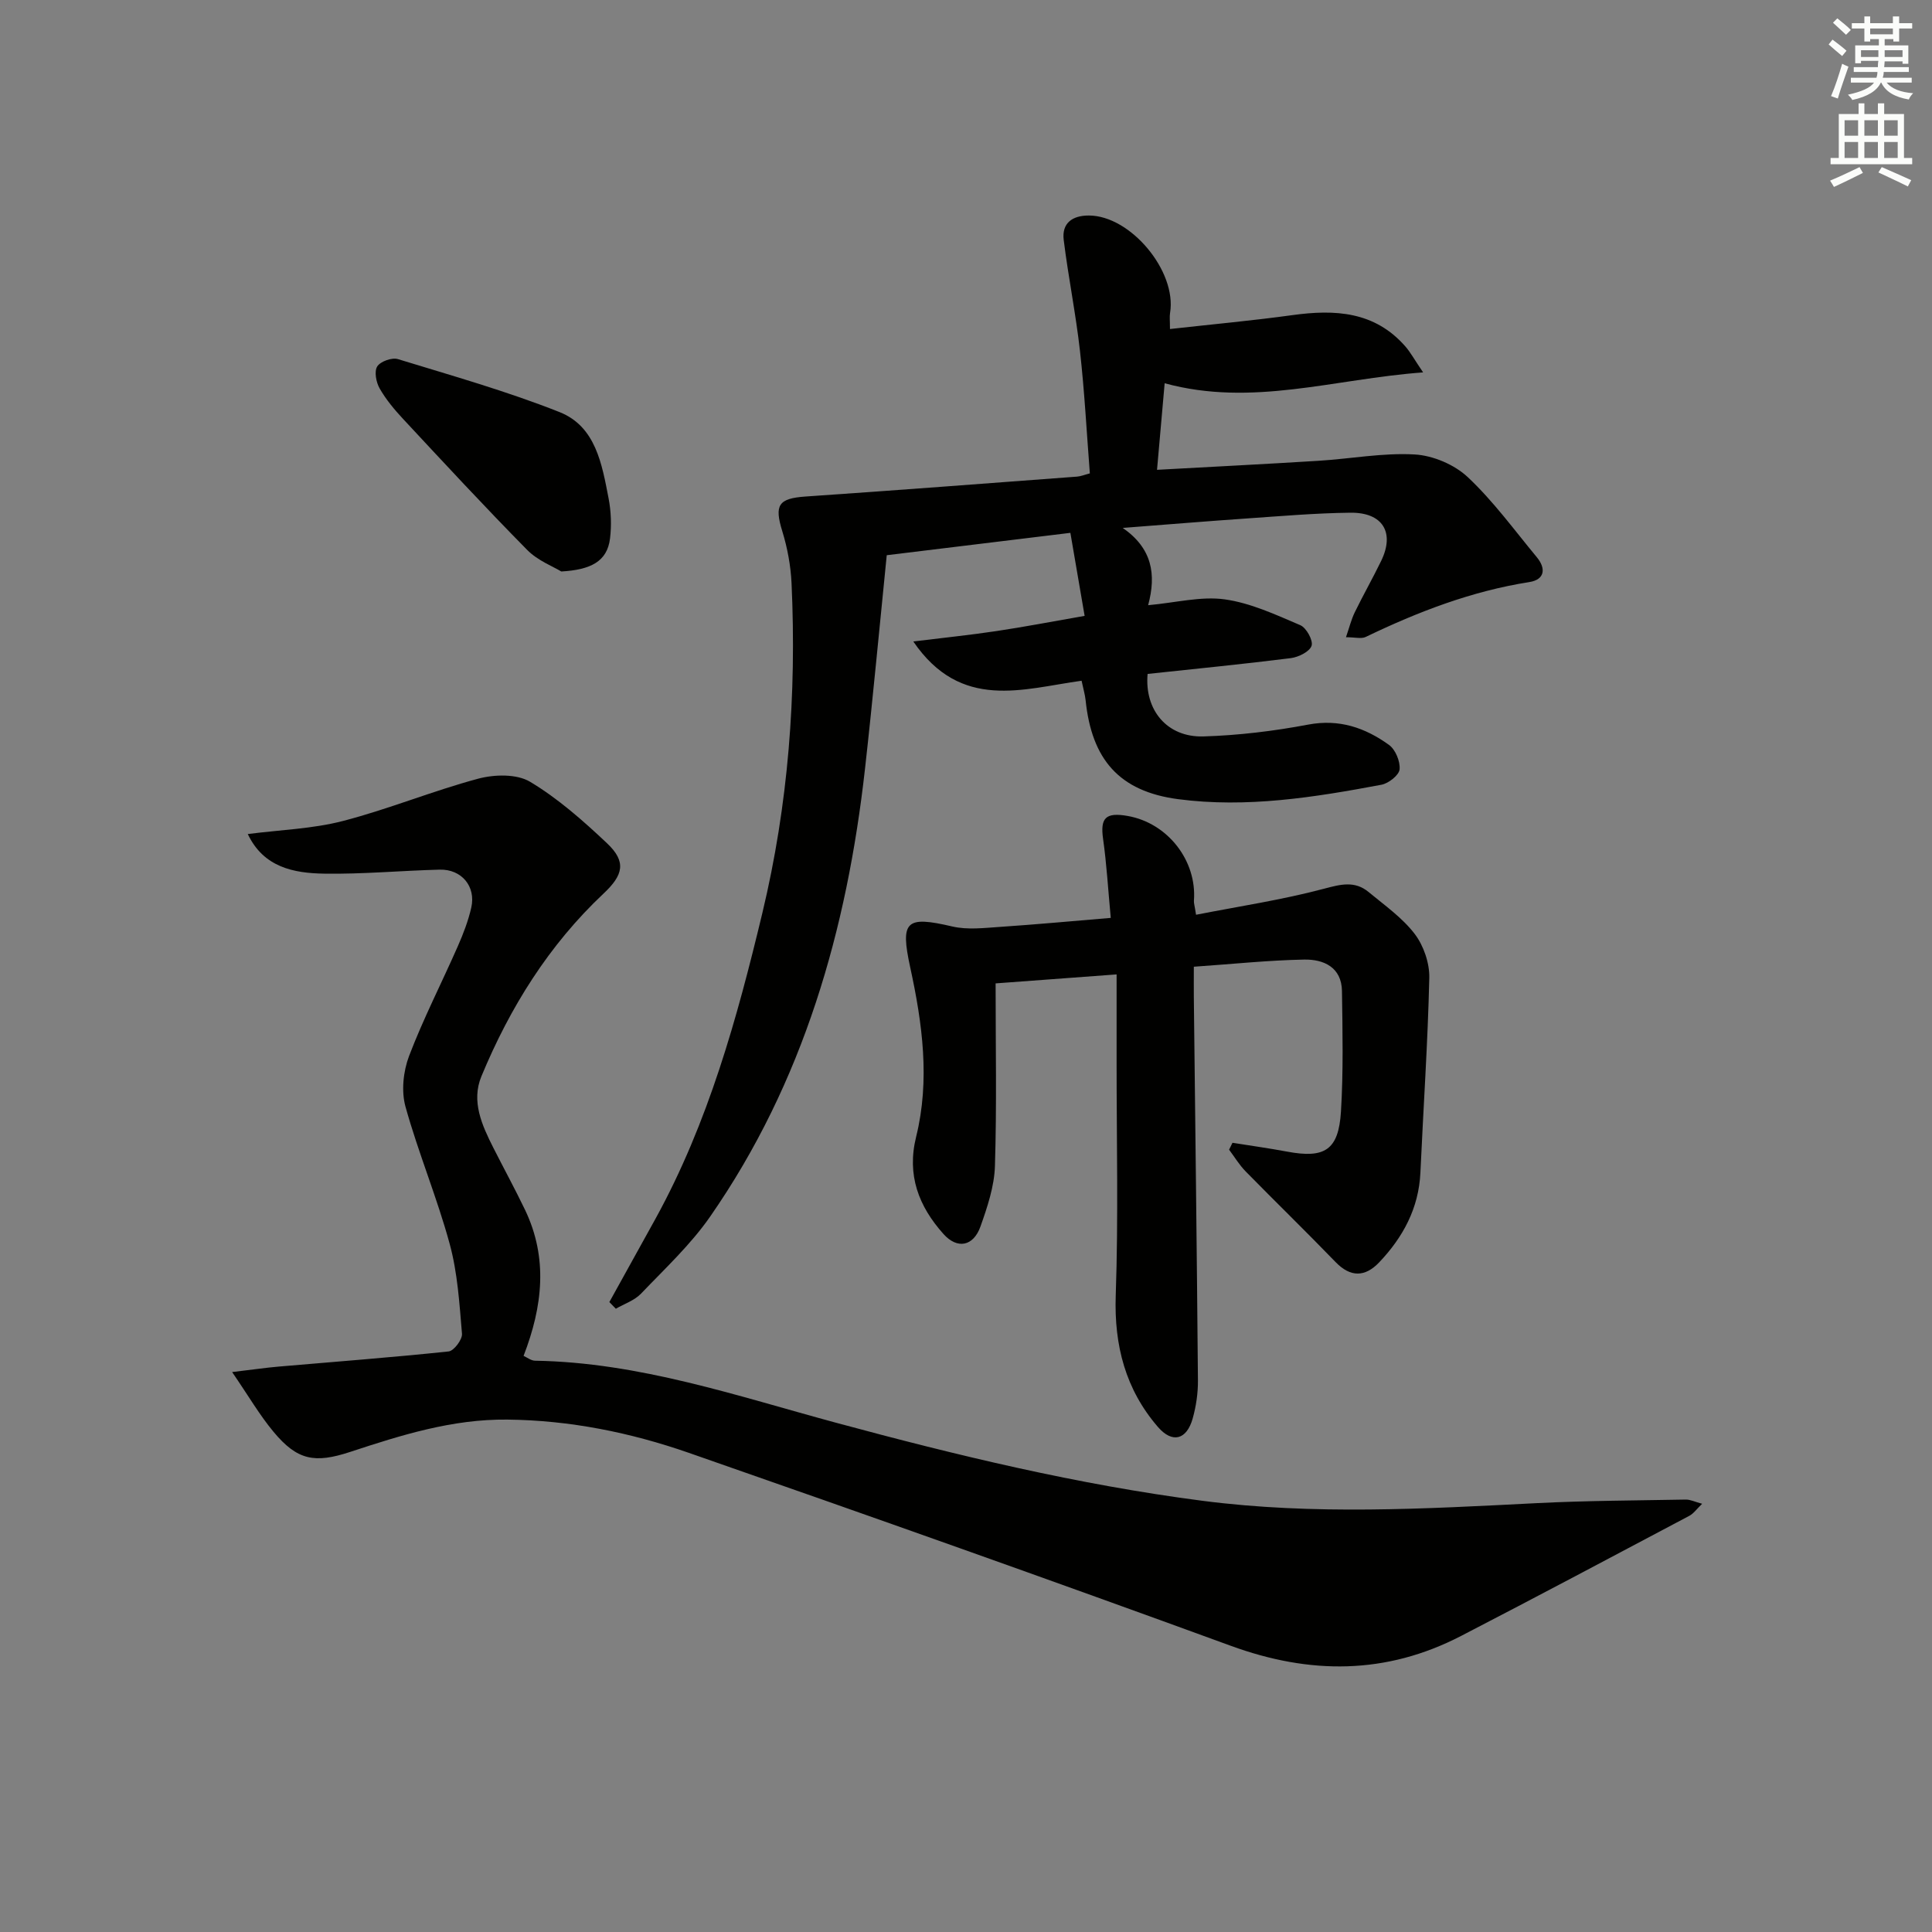 <svg enable-background="new 0 0 400 400" viewBox="0 0 400 400" xmlns="http://www.w3.org/2000/svg"><rect x="0" y="0" width="400" height="400" fill="#808080" stroke="none"/><g fill="#010100"><path d="m48.06 284.07c4.48-.53 7.04-.91 9.61-1.13 11.74-1.02 23.5-1.9 35.22-3.14 1.09-.12 2.86-2.47 2.76-3.66-.53-6.24-.91-12.61-2.55-18.61-2.61-9.59-6.49-18.83-9.15-28.41-.89-3.21-.46-7.31.74-10.48 2.95-7.74 6.76-15.14 10.1-22.74 1.13-2.57 2.16-5.25 2.78-7.98 1-4.38-1.99-7.98-6.52-7.87-7.98.2-15.96.96-23.92.83-6.32-.1-12.56-1.3-15.83-8.2 6.83-.88 13.46-1.08 19.72-2.71 9.45-2.45 18.54-6.22 27.98-8.75 3.36-.9 7.98-1.02 10.75.64 5.78 3.46 10.98 8.06 15.92 12.72 4.08 3.85 3.36 6.59-.7 10.41-11.33 10.65-19.39 23.59-25.3 37.85-2.14 5.17.1 10.11 2.47 14.79 2.17 4.29 4.48 8.52 6.56 12.85 4.78 9.98 3.67 19.96-.3 30.24.72.32 1.55.99 2.38 1 21.57.35 41.77 7.29 62.26 12.83 25 6.76 50.13 12.83 75.89 16.17 23.09 2.99 46.13 1.66 69.22.49 10.27-.52 20.57-.55 30.86-.74.93-.02 1.88.46 3.4.87-1.11 1.07-1.77 2.03-2.68 2.51-15.73 8.33-31.44 16.69-47.24 24.86-15.54 8.04-31.29 8.02-47.68 2.03-37.28-13.62-74.7-26.88-112.18-39.94-12.09-4.21-24.62-6.75-37.6-6.89-11.4-.12-21.95 3.21-32.52 6.69-7.36 2.42-10.95 1.76-15.88-4.16-2.87-3.44-5.15-7.38-8.57-12.37z"/><path d="m126.16 269.58c3.19-5.77 6.4-11.53 9.58-17.3 10.9-19.84 16.85-41.38 22.09-63.22 5.4-22.51 7.11-45.29 6.05-68.33-.17-3.6-.85-7.28-1.91-10.73-1.69-5.45-.81-6.81 4.81-7.2 18.74-1.28 37.47-2.72 56.2-4.12.8-.06 1.58-.39 2.66-.67-.66-8.52-1.1-16.95-2.04-25.32-.86-7.7-2.42-15.32-3.37-23.01-.43-3.49 1.79-5.07 5.2-5.06 8.64 0 18.25 11.53 16.82 20.16-.13.79-.02 1.62-.02 3.34 8.65-.97 17.04-1.73 25.37-2.88 8.8-1.21 17.01-.78 23.36 6.48 1.03 1.17 1.78 2.58 3.68 5.38-18.53 1.36-35.36 7.2-53.51 2.25-.47 5.3-.98 11.14-1.58 17.92 11.35-.63 22.41-1.18 33.46-1.87 6.63-.41 13.28-1.68 19.86-1.31 3.8.21 8.24 2.09 11.01 4.69 5.29 4.96 9.63 10.95 14.29 16.57 1.96 2.36 1.66 4.66-1.53 5.16-11.96 1.88-23.06 6.15-33.88 11.36-.91.44-2.21.06-4.09.06.68-1.98 1.09-3.65 1.82-5.16 1.75-3.59 3.73-7.06 5.47-10.65 2.85-5.87.33-10.05-6.38-9.97-7.15.08-14.29.7-21.42 1.19-8.13.56-16.24 1.23-25.71 1.96 6.11 4.23 6.98 9.62 5.26 16 5.73-.52 10.93-1.89 15.85-1.21 5.38.75 10.58 3.18 15.66 5.35 1.25.53 2.69 3.17 2.33 4.26-.41 1.22-2.7 2.35-4.3 2.56-9.87 1.24-19.78 2.21-29.65 3.27-.68 7.46 4.02 13.16 11.55 12.94 7.26-.22 14.56-1.1 21.7-2.45 6.43-1.21 11.79.65 16.72 4.2 1.34.96 2.36 3.43 2.2 5.07-.12 1.21-2.28 2.9-3.75 3.18-13.91 2.62-27.94 4.85-42.09 2.99-12.23-1.61-17.91-8.24-19.17-20.52-.12-1.13-.46-2.25-.83-4-12.1 1.66-24.97 6.34-34.84-8.13 6.21-.77 11.75-1.33 17.25-2.16 5.73-.86 11.42-1.95 18.22-3.14-1-5.83-1.95-11.36-2.95-17.19-13.07 1.59-25.05 3.05-38.02 4.63-1.51 14.92-2.86 29.58-4.5 44.21-3.73 33.3-12.72 64.87-32.06 92.72-4.05 5.83-9.38 10.79-14.32 15.96-1.35 1.41-3.45 2.1-5.21 3.12-.47-.47-.91-.92-1.34-1.38z"/><path d="m206.13 203.6c0 12.91.25 25.37-.14 37.82-.13 4.2-1.56 8.47-2.99 12.5-1.46 4.13-4.8 4.78-7.68 1.55-5.1-5.72-7.62-12.14-5.64-20.13 2.89-11.72 1.3-23.45-1.23-35.06-2.1-9.67-.88-10.7 8.72-8.46 3.1.72 6.52.31 9.78.09 7.57-.51 15.12-1.21 23.02-1.87-.55-5.86-.85-11.14-1.59-16.36-.61-4.33.51-5.56 5.12-4.74 8.27 1.47 14.33 9.25 13.69 17.54-.04.48.14.98.44 2.91 8.88-1.74 17.8-3.08 26.46-5.38 3.49-.93 6.4-1.7 9.27.68 3.32 2.75 6.97 5.31 9.54 8.67 1.85 2.43 3.09 6.05 3.02 9.1-.31 13.44-1.23 26.87-1.84 40.31-.34 7.39-3.61 13.41-8.55 18.6-2.89 3.03-5.9 3.15-9.02-.08-6.12-6.33-12.44-12.47-18.61-18.76-1.31-1.34-2.3-2.99-3.43-4.5.23-.48.47-.95.7-1.43 3.77.6 7.56 1.13 11.31 1.83 7.78 1.46 10.65-.31 11.15-8.26.51-8.3.33-16.65.21-24.97-.07-4.95-3.79-6.61-7.84-6.53-7.42.14-14.83.93-22.83 1.48 0 2.39-.02 4.34 0 6.29.3 26.46.63 52.92.85 79.38.02 2.63-.38 5.34-1.09 7.87-1.24 4.4-4.2 5.22-7.21 1.73-6.69-7.76-9.07-16.85-8.72-27.19.56-16.11.17-32.25.18-48.38 0-5.78 0-11.56 0-18.11-8.49.63-16.18 1.2-25.05 1.86z"/><path d="m116.21 118.32c-1.66-1.02-4.87-2.24-7.06-4.46-8.75-8.87-17.22-18.02-25.71-27.14-1.8-1.93-3.54-4.02-4.84-6.3-.73-1.27-1.15-3.51-.5-4.55s3.05-1.9 4.28-1.52c11.23 3.44 22.57 6.65 33.47 10.97 7.5 2.98 8.78 10.79 10.15 17.85.52 2.7.63 5.59.3 8.31-.59 4.82-4.06 6.49-10.09 6.84z"/></g><path d="m378.6 9.2.8-1c.9.7 1.9 1.4 2.9 2.3l-.9 1.1c-1.1-.9-2-1.7-2.8-2.4zm.5 10.7c.9-2.1 1.6-4.3 2.3-6.7.4.2.8.4 1.3.6-.7 2.1-1.5 4.2-2.2 6.6zm.4-15.2.9-.9c1 .8 2 1.6 2.8 2.4l-1 1c-1-.9-1.9-1.8-2.7-2.5zm12.5-1.3h1.2v1.4h2.7v1.1h-2.7v2.7h-1.2v-.5h-1.8v1.3h4.9v3.8h-1.2v-.5h-3.7c0 .4-.1.9-.1 1.2h5.1v1h-5.2c0 .5-.1.9-.2 1.2h6v1h-5.2c1.1 1.3 2.9 2 5.5 2.2-.4.4-.7.8-.9 1.3-2.9-.5-4.8-1.6-5.7-3.5h-.1c-.8 1.7-2.7 2.9-5.9 3.6-.2-.4-.6-.8-.9-1.1 2.8-.6 4.6-1.4 5.4-2.5h-4.8v-1h5.3c.1-.3.2-.7.2-1.2h-4.9v-1h5c0-.4 0-.8.1-1.3h-3.6v.5h-1.2v-3.7h4.9v-1.3h-1.8v.5h-1.2v-2.7h-2.6v-1.1h2.6v-1.4h1.2v1.4h4.7v-1.4zm-6.7 8.4h3.6c0-.4 0-.9 0-1.4h-3.6zm1.9-4.7h4.7v-1.2h-4.7zm6.7 3.3h-3.7v1.4h3.7z" fill="#fbfcfa"/><path d="m384.7 21.4h1.3v2.2h2.8v-2.2h1.3v2.2h4.1v9.1h1.7v1.3h-16.9v-1.3h1.7v-9.1h4.1v-2.2zm.3 13.2.7 1.2c-1.8.9-3.8 1.9-6 2.9-.2-.4-.5-.8-.8-1.3 2.4-1 4.4-2 6.1-2.8zm-3.1-6.5h2.8v-3.2h-2.8zm0 4.6h2.8v-3.3h-2.8zm4.1-4.6h2.8v-3.2h-2.8zm0 4.6h2.8v-3.3h-2.8v3.2zm3.6 1.9c2.1.9 4.1 1.8 6.1 2.7l-.7 1.3c-2.2-1.1-4.2-2-6.1-2.9zm3.3-9.7h-2.8v3.2h2.8zm-2.8 7.8h2.8v-3.3h-2.8z" fill="#fbfcfa"/></svg>